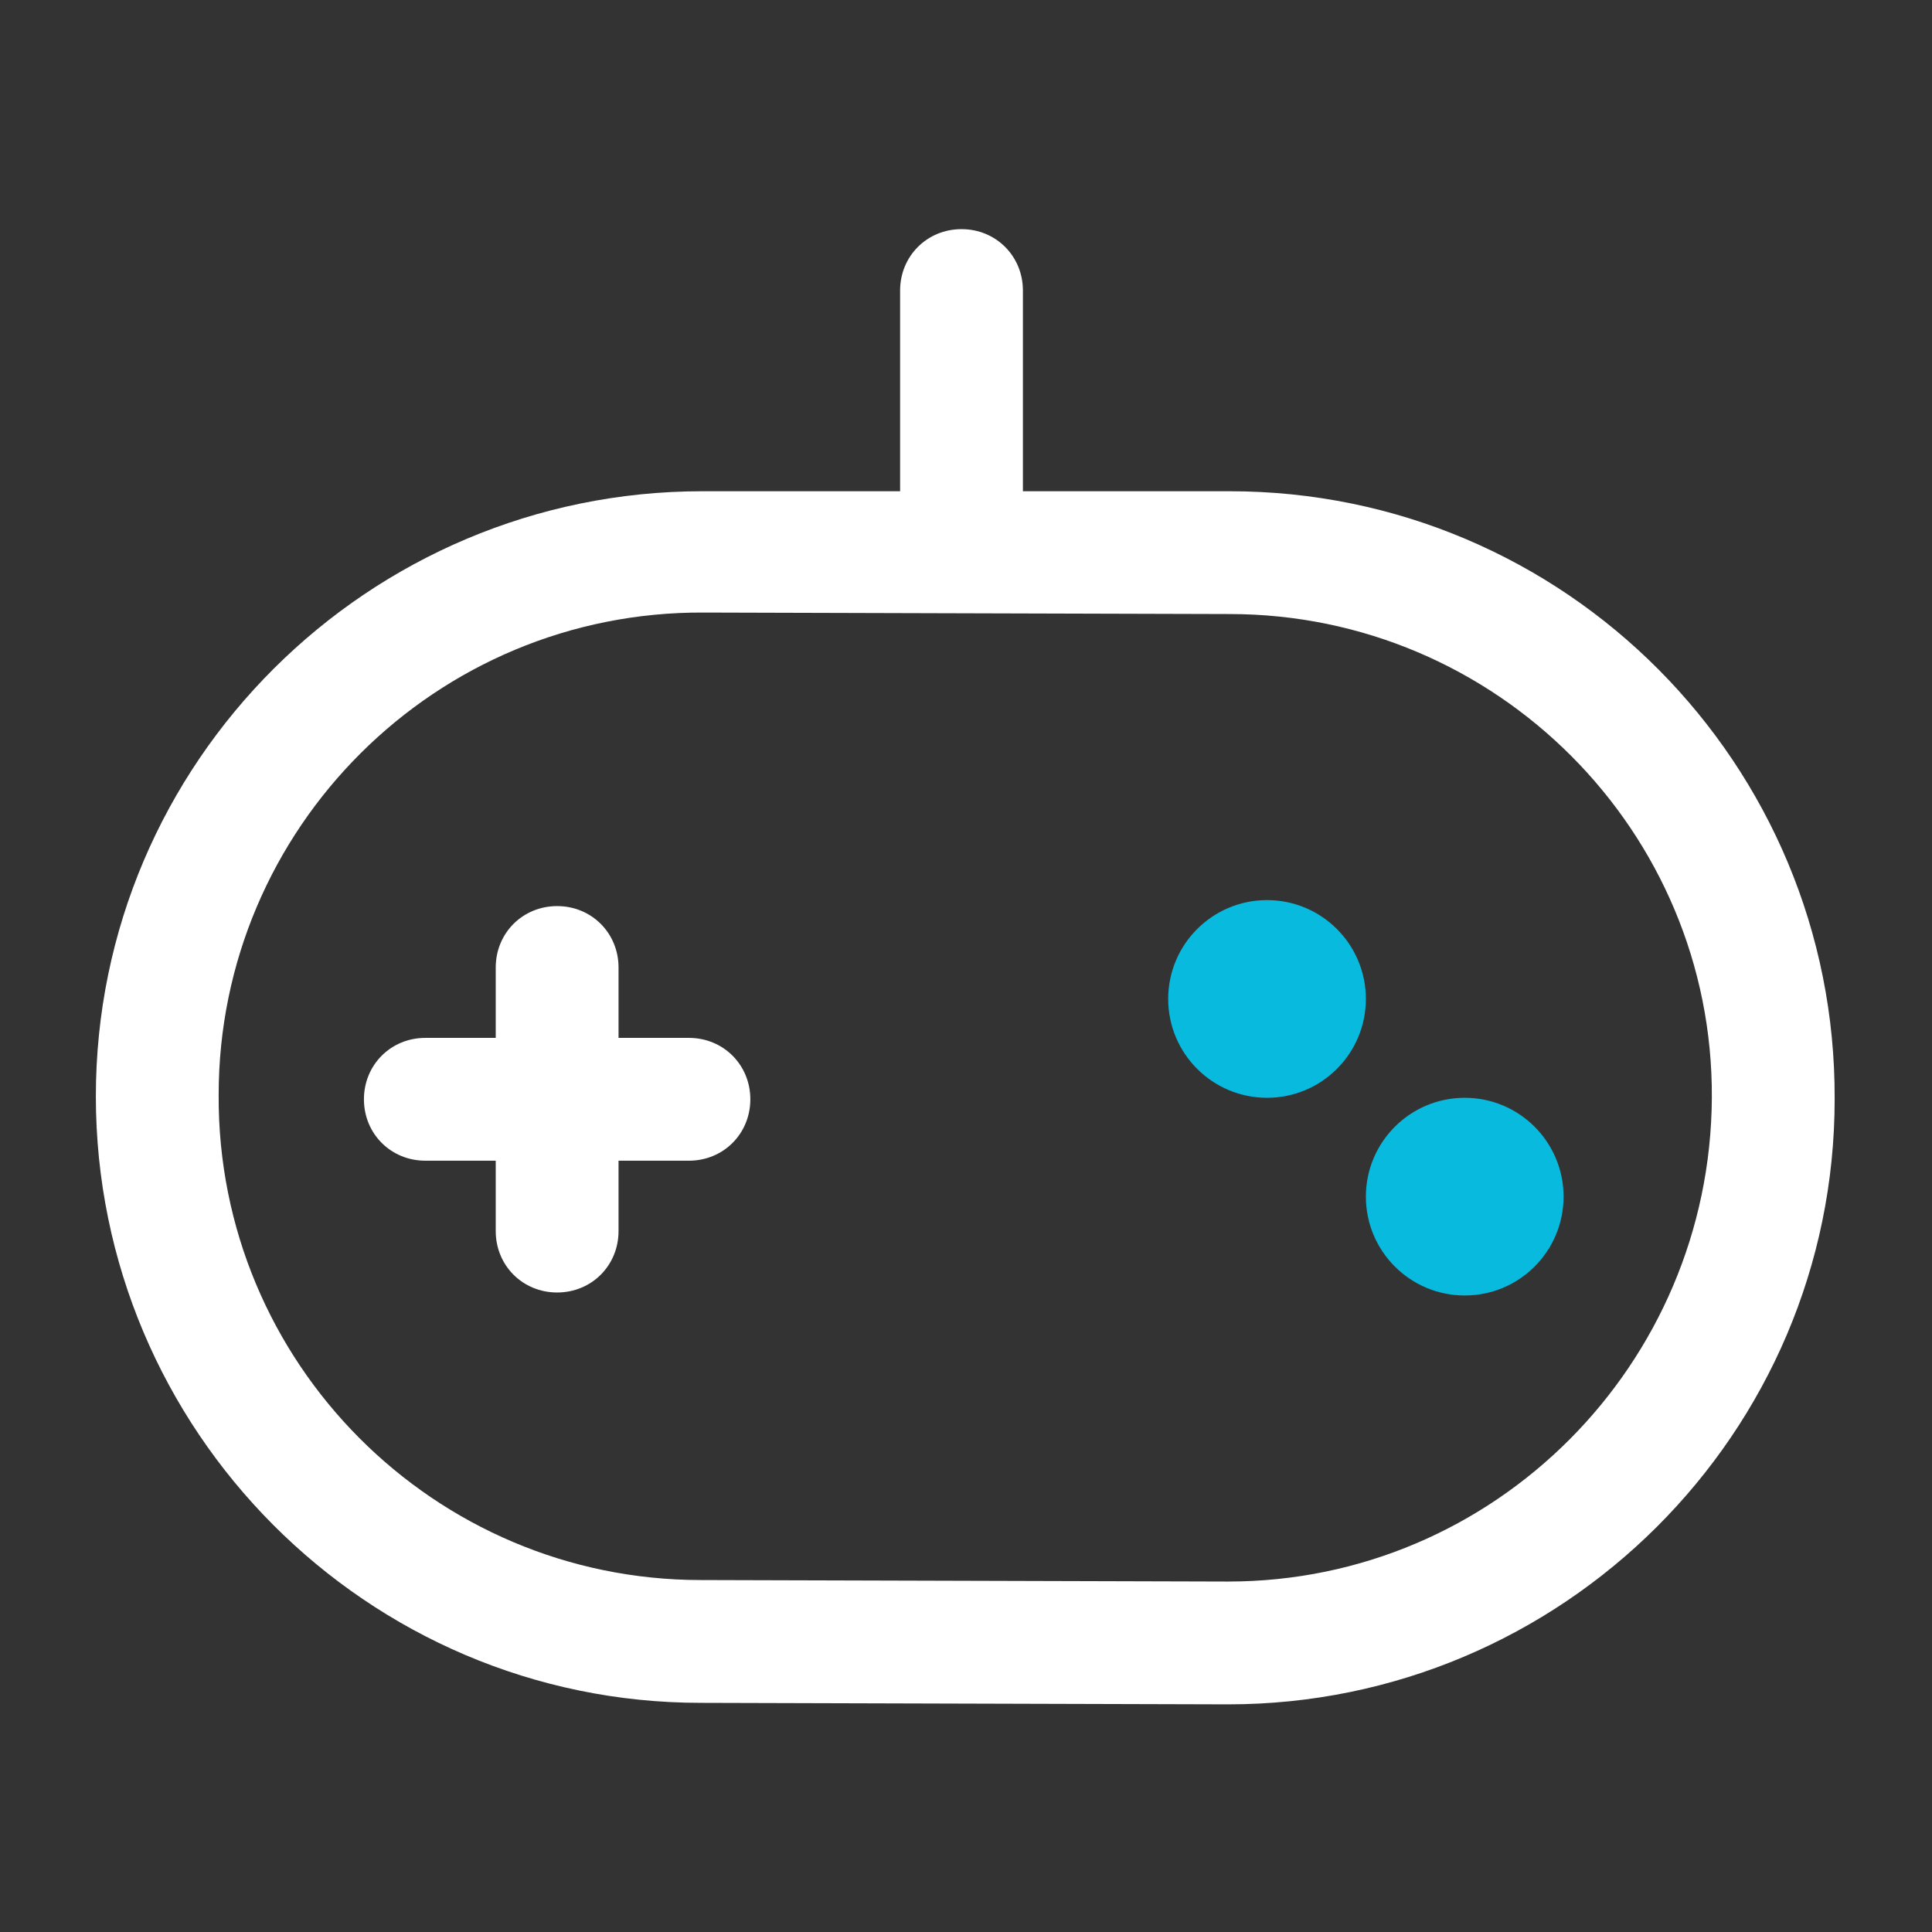 <?xml version='1.0' encoding='utf-8'?>
<svg version="1.1" xmlns="http://www.w3.org/2000/svg" viewBox="0 0 129 129" xmlns:xlink="http://www.w3.org/1999/xlink" enable-background="new 0 0 129 129">
  <rect x="0" y="0" width="129" height="129" fill="#333333" stroke="none"/>
  <g>
    <g>
      <path fill="white" d="m82.1,32.8h-13.8v-13.4c0-2.3-1.8-4.1-4.1-4.1-2.3,0-4.1,1.8-4.1,4.1v13.4h-13.2c-22.3,0-40.5,18.1-40.5,40.4 0,22.3 18.1,40.5 40.4,40.5l35.2,.1c22.3,0 40.5-18.1 40.5-40.4 0.1-22.4-18-40.6-40.4-40.6zm-.1,72.8l-35.2-.1c-17.8,0-32.3-14.5-32.2-32.4 0-17.8 14.5-32.3 32.4-32.2l35.1,.1c17.8,0 32.3,14.5 32.2,32.3s-14.5,32.3-32.3,32.3z"/>
      <path fill="white" d="m46,69.3h-4.7v-4.7c0-2.3-1.8-4.1-4.1-4.1s-4.1,1.8-4.1,4.1v4.7h-4.7c-2.3,0-4.1,1.8-4.1,4.1 0,2.3 1.8,4.1 4.1,4.1h4.7v4.7c0,2.3 1.8,4.1 4.1,4.1 2.3,0 4.1-1.8 4.1-4.1v-4.7h4.7c2.3,0 4.1-1.8 4.1-4.1-7.10543e-15-2.3-1.8-4.1-4.1-4.1z"/>
      <circle fill="#07bade" cx="84.6" cy="66.7" r="6.6"/>
      <circle fill="#07bade" cx="97.8" cy="79.9" r="6.6"/>
    </g>
  </g>
</svg>

